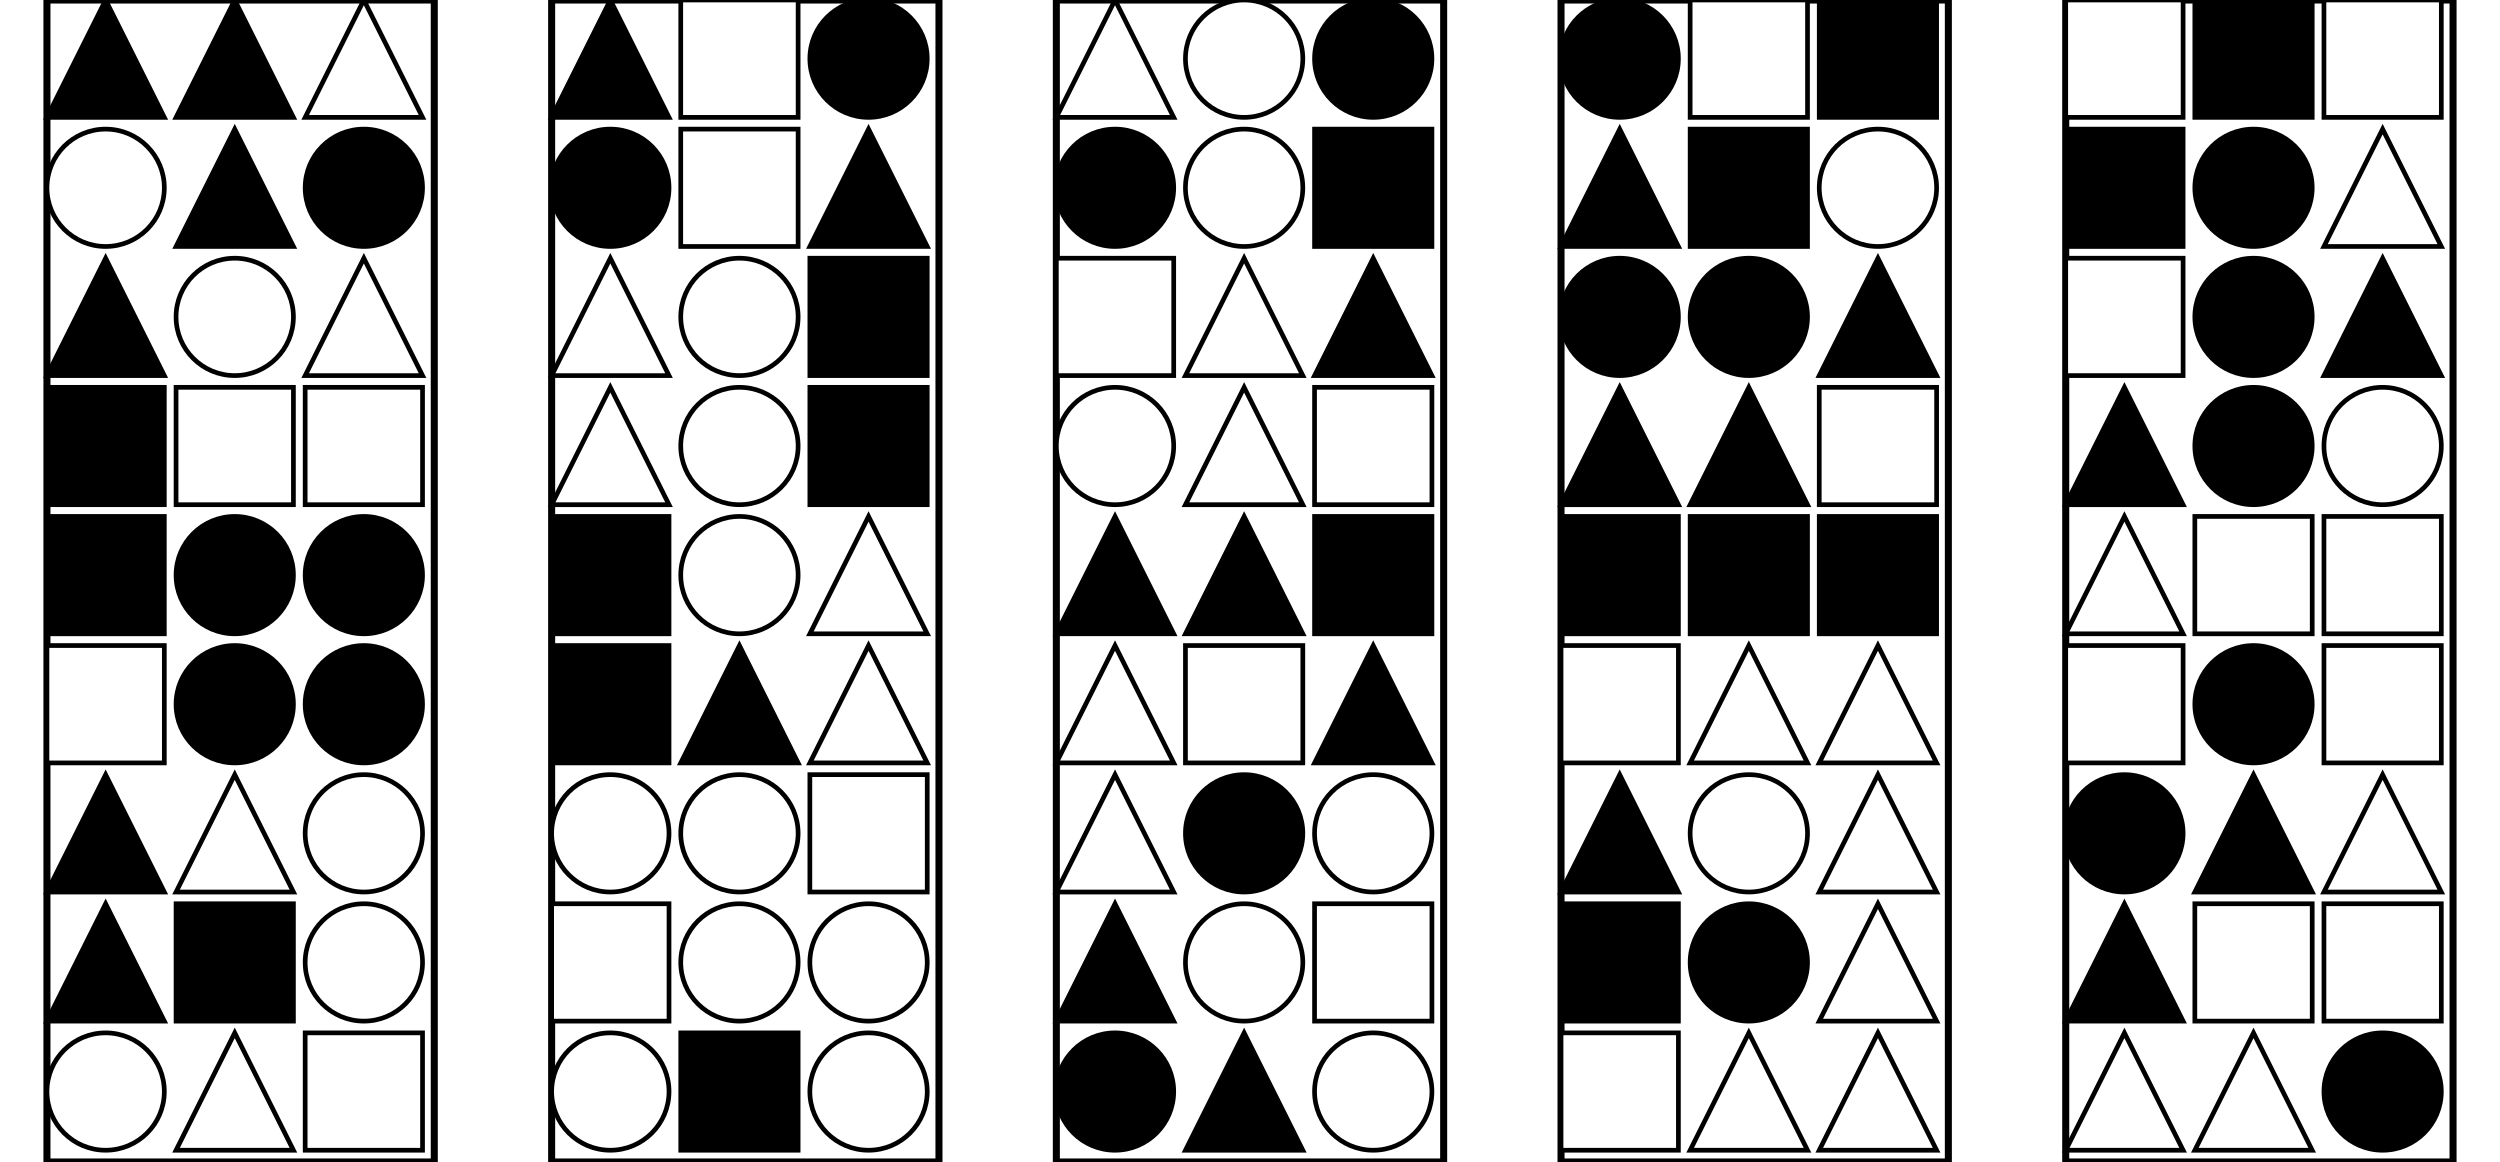 <?xml version="1.0" encoding="UTF-8" standalone="no"?>
<svg width="1065" height="495" xmlns="http://www.w3.org/2000/svg">
    <!-- White background -->
    <rect width="1065" height="495" fill="white"/>
    <rect x="20" y="0" 
            width="165" height="495" 
            fill="none" stroke="black" stroke-width="3"/>
    <polygon points="45.0,0 20,50 70,50"
                        fill="black" stroke="black" stroke-width="2"/>
    <polygon points="100.0,0 75,50 125,50"
                        fill="black" stroke="black" stroke-width="2"/>
    <polygon points="155.0,0 130,50 180,50"
                        fill="white" stroke="black" stroke-width="2"/>
    <circle cx="45.0" cy="80.0" r="25.0"
                        fill="white" stroke="black" stroke-width="2"/>
    <polygon points="100.0,55 75,105 125,105"
                        fill="black" stroke="black" stroke-width="2"/>
    <circle cx="155.0" cy="80.0" r="25.0"
                        fill="black" stroke="black" stroke-width="2"/>
    <polygon points="45.0,110 20,160 70,160"
                        fill="black" stroke="black" stroke-width="2"/>
    <circle cx="100.0" cy="135.0" r="25.0"
                        fill="white" stroke="black" stroke-width="2"/>
    <polygon points="155.0,110 130,160 180,160"
                        fill="white" stroke="black" stroke-width="2"/>
    <rect x="20" y="165" 
                        width="50" height="50" 
                        fill="black" stroke="black" stroke-width="2"/>
    <rect x="75" y="165" 
                        width="50" height="50" 
                        fill="white" stroke="black" stroke-width="2"/>
    <rect x="130" y="165" 
                        width="50" height="50" 
                        fill="white" stroke="black" stroke-width="2"/>
    <rect x="20" y="220" 
                        width="50" height="50" 
                        fill="black" stroke="black" stroke-width="2"/>
    <circle cx="100.0" cy="245.0" r="25.0"
                        fill="black" stroke="black" stroke-width="2"/>
    <circle cx="155.0" cy="245.0" r="25.0"
                        fill="black" stroke="black" stroke-width="2"/>
    <rect x="20" y="275" 
                        width="50" height="50" 
                        fill="white" stroke="black" stroke-width="2"/>
    <circle cx="100.0" cy="300.0" r="25.0"
                        fill="black" stroke="black" stroke-width="2"/>
    <circle cx="155.0" cy="300.0" r="25.0"
                        fill="black" stroke="black" stroke-width="2"/>
    <polygon points="45.0,330 20,380 70,380"
                        fill="black" stroke="black" stroke-width="2"/>
    <polygon points="100.0,330 75,380 125,380"
                        fill="white" stroke="black" stroke-width="2"/>
    <circle cx="155.0" cy="355.0" r="25.0"
                        fill="white" stroke="black" stroke-width="2"/>
    <polygon points="45.0,385 20,435 70,435"
                        fill="black" stroke="black" stroke-width="2"/>
    <rect x="75" y="385" 
                        width="50" height="50" 
                        fill="black" stroke="black" stroke-width="2"/>
    <circle cx="155.0" cy="410.0" r="25.0"
                        fill="white" stroke="black" stroke-width="2"/>
    <circle cx="45.0" cy="465.0" r="25.0"
                        fill="white" stroke="black" stroke-width="2"/>
    <polygon points="100.0,440 75,490 125,490"
                        fill="white" stroke="black" stroke-width="2"/>
    <rect x="130" y="440" 
                        width="50" height="50" 
                        fill="white" stroke="black" stroke-width="2"/>
    <rect x="235" y="0" 
            width="165" height="495" 
            fill="none" stroke="black" stroke-width="3"/>
    <polygon points="260.0,0 235,50 285,50"
                        fill="black" stroke="black" stroke-width="2"/>
    <rect x="290" y="0" 
                        width="50" height="50" 
                        fill="white" stroke="black" stroke-width="2"/>
    <circle cx="370.0" cy="25.0" r="25.0"
                        fill="black" stroke="black" stroke-width="2"/>
    <circle cx="260.0" cy="80.0" r="25.0"
                        fill="black" stroke="black" stroke-width="2"/>
    <rect x="290" y="55" 
                        width="50" height="50" 
                        fill="white" stroke="black" stroke-width="2"/>
    <polygon points="370.0,55 345,105 395,105"
                        fill="black" stroke="black" stroke-width="2"/>
    <polygon points="260.0,110 235,160 285,160"
                        fill="white" stroke="black" stroke-width="2"/>
    <circle cx="315.0" cy="135.0" r="25.0"
                        fill="white" stroke="black" stroke-width="2"/>
    <rect x="345" y="110" 
                        width="50" height="50" 
                        fill="black" stroke="black" stroke-width="2"/>
    <polygon points="260.0,165 235,215 285,215"
                        fill="white" stroke="black" stroke-width="2"/>
    <circle cx="315.0" cy="190.0" r="25.0"
                        fill="white" stroke="black" stroke-width="2"/>
    <rect x="345" y="165" 
                        width="50" height="50" 
                        fill="black" stroke="black" stroke-width="2"/>
    <rect x="235" y="220" 
                        width="50" height="50" 
                        fill="black" stroke="black" stroke-width="2"/>
    <circle cx="315.0" cy="245.0" r="25.0"
                        fill="white" stroke="black" stroke-width="2"/>
    <polygon points="370.0,220 345,270 395,270"
                        fill="white" stroke="black" stroke-width="2"/>
    <rect x="235" y="275" 
                        width="50" height="50" 
                        fill="black" stroke="black" stroke-width="2"/>
    <polygon points="315.0,275 290,325 340,325"
                        fill="black" stroke="black" stroke-width="2"/>
    <polygon points="370.0,275 345,325 395,325"
                        fill="white" stroke="black" stroke-width="2"/>
    <circle cx="260.0" cy="355.0" r="25.0"
                        fill="white" stroke="black" stroke-width="2"/>
    <circle cx="315.0" cy="355.0" r="25.0"
                        fill="white" stroke="black" stroke-width="2"/>
    <rect x="345" y="330" 
                        width="50" height="50" 
                        fill="white" stroke="black" stroke-width="2"/>
    <rect x="235" y="385" 
                        width="50" height="50" 
                        fill="white" stroke="black" stroke-width="2"/>
    <circle cx="315.0" cy="410.0" r="25.0"
                        fill="white" stroke="black" stroke-width="2"/>
    <circle cx="370.0" cy="410.0" r="25.0"
                        fill="white" stroke="black" stroke-width="2"/>
    <circle cx="260.0" cy="465.0" r="25.0"
                        fill="white" stroke="black" stroke-width="2"/>
    <rect x="290" y="440" 
                        width="50" height="50" 
                        fill="black" stroke="black" stroke-width="2"/>
    <circle cx="370.0" cy="465.0" r="25.0"
                        fill="white" stroke="black" stroke-width="2"/>
    <rect x="450" y="0" 
            width="165" height="495" 
            fill="none" stroke="black" stroke-width="3"/>
    <polygon points="475.0,0 450,50 500,50"
                        fill="white" stroke="black" stroke-width="2"/>
    <circle cx="530.0" cy="25.0" r="25.0"
                        fill="white" stroke="black" stroke-width="2"/>
    <circle cx="585.0" cy="25.0" r="25.0"
                        fill="black" stroke="black" stroke-width="2"/>
    <circle cx="475.0" cy="80.0" r="25.0"
                        fill="black" stroke="black" stroke-width="2"/>
    <circle cx="530.0" cy="80.0" r="25.0"
                        fill="white" stroke="black" stroke-width="2"/>
    <rect x="560" y="55" 
                        width="50" height="50" 
                        fill="black" stroke="black" stroke-width="2"/>
    <rect x="450" y="110" 
                        width="50" height="50" 
                        fill="white" stroke="black" stroke-width="2"/>
    <polygon points="530.0,110 505,160 555,160"
                        fill="white" stroke="black" stroke-width="2"/>
    <polygon points="585.0,110 560,160 610,160"
                        fill="black" stroke="black" stroke-width="2"/>
    <circle cx="475.0" cy="190.0" r="25.0"
                        fill="white" stroke="black" stroke-width="2"/>
    <polygon points="530.0,165 505,215 555,215"
                        fill="white" stroke="black" stroke-width="2"/>
    <rect x="560" y="165" 
                        width="50" height="50" 
                        fill="white" stroke="black" stroke-width="2"/>
    <polygon points="475.0,220 450,270 500,270"
                        fill="black" stroke="black" stroke-width="2"/>
    <polygon points="530.0,220 505,270 555,270"
                        fill="black" stroke="black" stroke-width="2"/>
    <rect x="560" y="220" 
                        width="50" height="50" 
                        fill="black" stroke="black" stroke-width="2"/>
    <polygon points="475.0,275 450,325 500,325"
                        fill="white" stroke="black" stroke-width="2"/>
    <rect x="505" y="275" 
                        width="50" height="50" 
                        fill="white" stroke="black" stroke-width="2"/>
    <polygon points="585.0,275 560,325 610,325"
                        fill="black" stroke="black" stroke-width="2"/>
    <polygon points="475.0,330 450,380 500,380"
                        fill="white" stroke="black" stroke-width="2"/>
    <circle cx="530.0" cy="355.0" r="25.0"
                        fill="black" stroke="black" stroke-width="2"/>
    <circle cx="585.0" cy="355.0" r="25.0"
                        fill="white" stroke="black" stroke-width="2"/>
    <polygon points="475.0,385 450,435 500,435"
                        fill="black" stroke="black" stroke-width="2"/>
    <circle cx="530.0" cy="410.0" r="25.0"
                        fill="white" stroke="black" stroke-width="2"/>
    <rect x="560" y="385" 
                        width="50" height="50" 
                        fill="white" stroke="black" stroke-width="2"/>
    <circle cx="475.0" cy="465.0" r="25.0"
                        fill="black" stroke="black" stroke-width="2"/>
    <polygon points="530.0,440 505,490 555,490"
                        fill="black" stroke="black" stroke-width="2"/>
    <circle cx="585.0" cy="465.0" r="25.0"
                        fill="white" stroke="black" stroke-width="2"/>
    <rect x="665" y="0" 
            width="165" height="495" 
            fill="none" stroke="black" stroke-width="3"/>
    <circle cx="690.0" cy="25.0" r="25.0"
                        fill="black" stroke="black" stroke-width="2"/>
    <rect x="720" y="0" 
                        width="50" height="50" 
                        fill="white" stroke="black" stroke-width="2"/>
    <rect x="775" y="0" 
                        width="50" height="50" 
                        fill="black" stroke="black" stroke-width="2"/>
    <polygon points="690.0,55 665,105 715,105"
                        fill="black" stroke="black" stroke-width="2"/>
    <rect x="720" y="55" 
                        width="50" height="50" 
                        fill="black" stroke="black" stroke-width="2"/>
    <circle cx="800.0" cy="80.0" r="25.0"
                        fill="white" stroke="black" stroke-width="2"/>
    <circle cx="690.0" cy="135.0" r="25.0"
                        fill="black" stroke="black" stroke-width="2"/>
    <circle cx="745.0" cy="135.0" r="25.0"
                        fill="black" stroke="black" stroke-width="2"/>
    <polygon points="800.0,110 775,160 825,160"
                        fill="black" stroke="black" stroke-width="2"/>
    <polygon points="690.0,165 665,215 715,215"
                        fill="black" stroke="black" stroke-width="2"/>
    <polygon points="745.0,165 720,215 770,215"
                        fill="black" stroke="black" stroke-width="2"/>
    <rect x="775" y="165" 
                        width="50" height="50" 
                        fill="white" stroke="black" stroke-width="2"/>
    <rect x="665" y="220" 
                        width="50" height="50" 
                        fill="black" stroke="black" stroke-width="2"/>
    <rect x="720" y="220" 
                        width="50" height="50" 
                        fill="black" stroke="black" stroke-width="2"/>
    <rect x="775" y="220" 
                        width="50" height="50" 
                        fill="black" stroke="black" stroke-width="2"/>
    <rect x="665" y="275" 
                        width="50" height="50" 
                        fill="white" stroke="black" stroke-width="2"/>
    <polygon points="745.0,275 720,325 770,325"
                        fill="white" stroke="black" stroke-width="2"/>
    <polygon points="800.0,275 775,325 825,325"
                        fill="white" stroke="black" stroke-width="2"/>
    <polygon points="690.0,330 665,380 715,380"
                        fill="black" stroke="black" stroke-width="2"/>
    <circle cx="745.0" cy="355.0" r="25.0"
                        fill="white" stroke="black" stroke-width="2"/>
    <polygon points="800.0,330 775,380 825,380"
                        fill="white" stroke="black" stroke-width="2"/>
    <rect x="665" y="385" 
                        width="50" height="50" 
                        fill="black" stroke="black" stroke-width="2"/>
    <circle cx="745.0" cy="410.0" r="25.0"
                        fill="black" stroke="black" stroke-width="2"/>
    <polygon points="800.0,385 775,435 825,435"
                        fill="white" stroke="black" stroke-width="2"/>
    <rect x="665" y="440" 
                        width="50" height="50" 
                        fill="white" stroke="black" stroke-width="2"/>
    <polygon points="745.0,440 720,490 770,490"
                        fill="white" stroke="black" stroke-width="2"/>
    <polygon points="800.0,440 775,490 825,490"
                        fill="white" stroke="black" stroke-width="2"/>
    <rect x="880" y="0" 
            width="165" height="495" 
            fill="none" stroke="black" stroke-width="3"/>
    <rect x="880" y="0" 
                        width="50" height="50" 
                        fill="white" stroke="black" stroke-width="2"/>
    <rect x="935" y="0" 
                        width="50" height="50" 
                        fill="black" stroke="black" stroke-width="2"/>
    <rect x="990" y="0" 
                        width="50" height="50" 
                        fill="white" stroke="black" stroke-width="2"/>
    <rect x="880" y="55" 
                        width="50" height="50" 
                        fill="black" stroke="black" stroke-width="2"/>
    <circle cx="960.0" cy="80.0" r="25.0"
                        fill="black" stroke="black" stroke-width="2"/>
    <polygon points="1015.0,55 990,105 1040,105"
                        fill="white" stroke="black" stroke-width="2"/>
    <rect x="880" y="110" 
                        width="50" height="50" 
                        fill="white" stroke="black" stroke-width="2"/>
    <circle cx="960.0" cy="135.0" r="25.0"
                        fill="black" stroke="black" stroke-width="2"/>
    <polygon points="1015.0,110 990,160 1040,160"
                        fill="black" stroke="black" stroke-width="2"/>
    <polygon points="905.0,165 880,215 930,215"
                        fill="black" stroke="black" stroke-width="2"/>
    <circle cx="960.0" cy="190.0" r="25.0"
                        fill="black" stroke="black" stroke-width="2"/>
    <circle cx="1015.0" cy="190.0" r="25.0"
                        fill="white" stroke="black" stroke-width="2"/>
    <polygon points="905.0,220 880,270 930,270"
                        fill="white" stroke="black" stroke-width="2"/>
    <rect x="935" y="220" 
                        width="50" height="50" 
                        fill="white" stroke="black" stroke-width="2"/>
    <rect x="990" y="220" 
                        width="50" height="50" 
                        fill="white" stroke="black" stroke-width="2"/>
    <rect x="880" y="275" 
                        width="50" height="50" 
                        fill="white" stroke="black" stroke-width="2"/>
    <circle cx="960.0" cy="300.0" r="25.0"
                        fill="black" stroke="black" stroke-width="2"/>
    <rect x="990" y="275" 
                        width="50" height="50" 
                        fill="white" stroke="black" stroke-width="2"/>
    <circle cx="905.0" cy="355.0" r="25.0"
                        fill="black" stroke="black" stroke-width="2"/>
    <polygon points="960.0,330 935,380 985,380"
                        fill="black" stroke="black" stroke-width="2"/>
    <polygon points="1015.0,330 990,380 1040,380"
                        fill="white" stroke="black" stroke-width="2"/>
    <polygon points="905.0,385 880,435 930,435"
                        fill="black" stroke="black" stroke-width="2"/>
    <rect x="935" y="385" 
                        width="50" height="50" 
                        fill="white" stroke="black" stroke-width="2"/>
    <rect x="990" y="385" 
                        width="50" height="50" 
                        fill="white" stroke="black" stroke-width="2"/>
    <polygon points="905.0,440 880,490 930,490"
                        fill="white" stroke="black" stroke-width="2"/>
    <polygon points="960.0,440 935,490 985,490"
                        fill="white" stroke="black" stroke-width="2"/>
    <circle cx="1015.0" cy="465.0" r="25.0"
                        fill="black" stroke="black" stroke-width="2"/>
</svg>